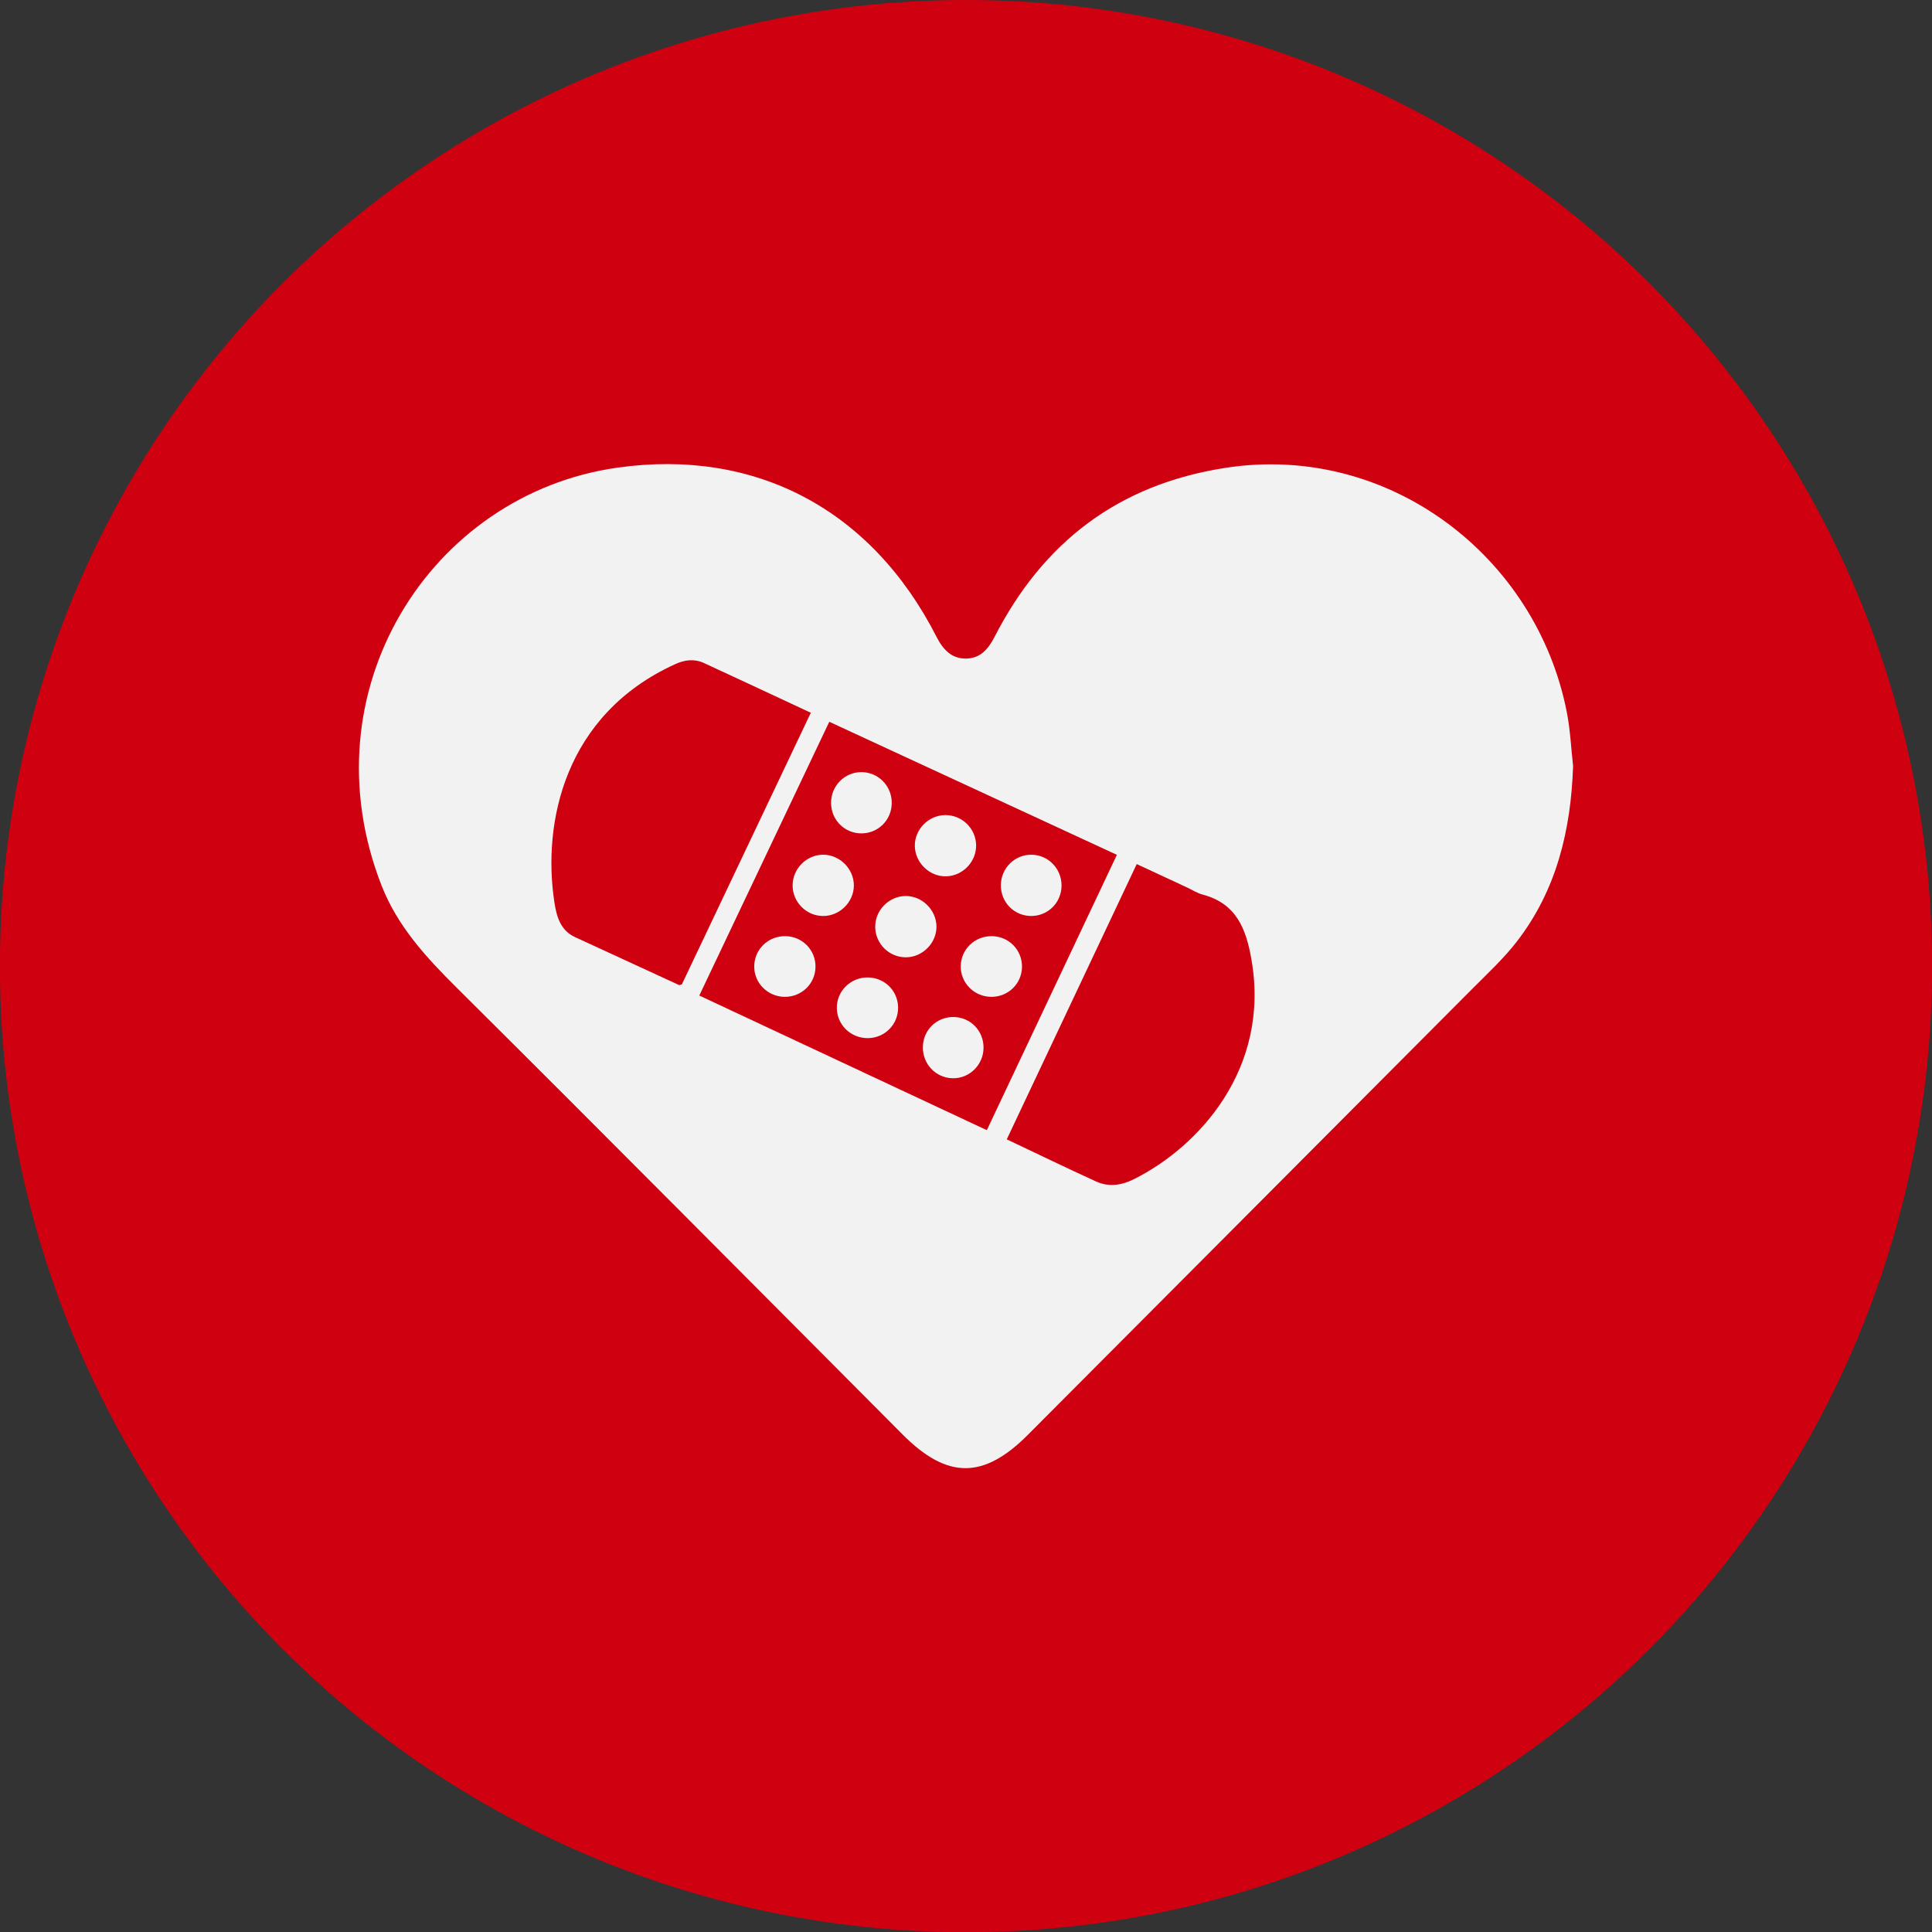 <?xml version="1.0" encoding="utf-8"?>
<!-- Generator: Adobe Illustrator 19.1.0, SVG Export Plug-In . SVG Version: 6.00 Build 0)  -->
<!DOCTYPE svg PUBLIC "-//W3C//DTD SVG 1.1//EN" "http://www.w3.org/Graphics/SVG/1.1/DTD/svg11.dtd">
<svg version="1.1" id="Layer_1" xmlns="http://www.w3.org/2000/svg" xmlns:xlink="http://www.w3.org/1999/xlink" x="0px" y="0px"
	 viewBox="0 0 841.89 842" style="enable-background:new 0 0 841.89 842;" xml:space="preserve">
<rect x="0" y="0" width="841.89" height="842" fill="#333333" stroke="none"/>
<circle style="fill:#CF000F;" cx="420.945" cy="421" r="421"/>
<g>
	<path style="fill:#F2F2F2;" d="M685.492,333.804c-0.936,27.871-7.158,53.969-24.428,76.375
		c-5.757,7.469-12.796,13.98-19.483,20.697c-64.541,64.827-129.133,129.603-193.706,194.397
		c-19.307,19.373-35.133,19.314-54.482-0.108c-64.797-65.042-129.456-130.223-194.568-194.949
		c-13.271-13.193-25.616-26.631-32.526-44.262c-33.232-84.791,21.256-170.67,102.773-182.176
		c59.594-8.412,110.465,17.665,139.079,73.819c2.866,5.624,6.646,9.466,12.846,9.381c5.947-0.082,9.496-3.814,12.312-9.31
		c21.199-41.378,53.918-66.573,100.756-73.807c70.917-10.953,135.489,38.442,148.728,106.667
		C684.278,318.174,684.62,326.04,685.492,333.804z M486.692,372.503c-41.989-19.426-83.441-38.603-125.325-57.981
		c-18.972,39.959-37.704,79.413-56.641,119.296c41.94,19.636,83.454,39.072,125.298,58.663
		C448.95,452.413,467.692,412.731,486.692,372.503z M353.325,310.592c-15.826-7.375-31.17-14.577-46.566-21.666
		c-4.165-1.918-8.28-1.45-12.508,0.473c-48.455,22.032-57.93,69.309-52.675,103.71c0.9,5.892,2.442,12.235,9.009,15.246
		c15.113,6.93,30.193,13.932,45.299,20.878c0.228,0.105,0.617-0.141,1.257-0.309C315.733,389.766,334.416,350.417,353.325,310.592z
		 M438.707,496.481c13.443,6.366,26.14,12.537,38.983,18.388c5.468,2.491,11.058,1.65,16.388-1.01
		c28.292-14.121,59.456-48.093,51.291-95.51c-2.341-13.592-6.575-24.636-21.311-28.522c-2.372-0.626-4.533-2.054-6.794-3.106
		c-7.178-3.339-14.358-6.675-21.922-10.191C476.383,416.685,457.675,456.309,438.707,496.481z"/>
	<path style="fill:#F2F2F2;" d="M425.355,368.302c0.107,7.259-5.88,13.442-13.137,13.568c-7.207,0.125-13.448-5.939-13.571-13.186
		c-0.122-7.219,5.922-13.405,13.192-13.5C419.167,355.088,425.247,360.99,425.355,368.302z"/>
	<path style="fill:#F2F2F2;" d="M358.697,399.157c-7.309-0.004-13.307-6.012-13.307-13.329c0-7.277,6.063-13.371,13.311-13.379
		c7.216-0.007,13.376,6.152,13.38,13.379C372.085,393.052,365.951,399.161,358.697,399.157z"/>
	<path style="fill:#F2F2F2;" d="M394.81,417.156c-7.318,0.06-13.365-5.893-13.424-13.214c-0.059-7.288,5.923-13.406,13.193-13.493
		c7.202-0.087,13.415,6.017,13.499,13.259C408.161,410.912,402.059,417.097,394.81,417.156z"/>
	<path style="fill:#F2F2F2;" d="M388.592,349.86c-0.008,7.426-5.871,13.309-13.252,13.296c-7.377-0.014-13.213-5.918-13.195-13.351
		c0.018-7.41,5.935-13.372,13.251-13.349C382.72,336.478,388.599,342.45,388.592,349.86z"/>
	<path style="fill:#F2F2F2;" d="M462.581,385.947c-0.047,7.413-5.968,13.273-13.34,13.204c-7.371-0.069-13.167-6.013-13.107-13.443
		c0.059-7.392,6.044-13.337,13.345-13.257C456.812,372.532,462.628,378.523,462.581,385.947z"/>
	<path style="fill:#F2F2F2;" d="M355.361,421.307c-0.079,7.373-6.028,13.147-13.471,13.078c-7.381-0.069-13.334-6.087-13.229-13.374
		c0.106-7.349,6.088-13.132,13.524-13.074C349.587,407.996,355.441,413.935,355.361,421.307z"/>
	<path style="fill:#F2F2F2;" d="M445.35,421.322c-0.088,7.369-6.045,13.138-13.486,13.062c-7.38-0.076-13.329-6.103-13.214-13.388
		c0.116-7.351,6.101-13.123,13.539-13.058C439.589,408.003,445.438,413.95,445.35,421.322z"/>
	<path style="fill:#F2F2F2;" d="M378.232,452.376c-7.438,0.081-13.435-5.672-13.576-13.022c-0.14-7.287,5.791-13.327,13.178-13.422
		c7.443-0.095,13.414,5.655,13.522,13.023C391.466,446.335,385.637,452.295,378.232,452.376z"/>
	<path style="fill:#F2F2F2;" d="M402.144,456.275c0.091-7.428,6.014-13.208,13.424-13.101c7.389,0.107,13.113,6.047,13.02,13.512
		c-0.092,7.371-6.152,13.315-13.432,13.174C407.8,469.718,402.053,463.717,402.144,456.275z"/>
</g>
</svg>
